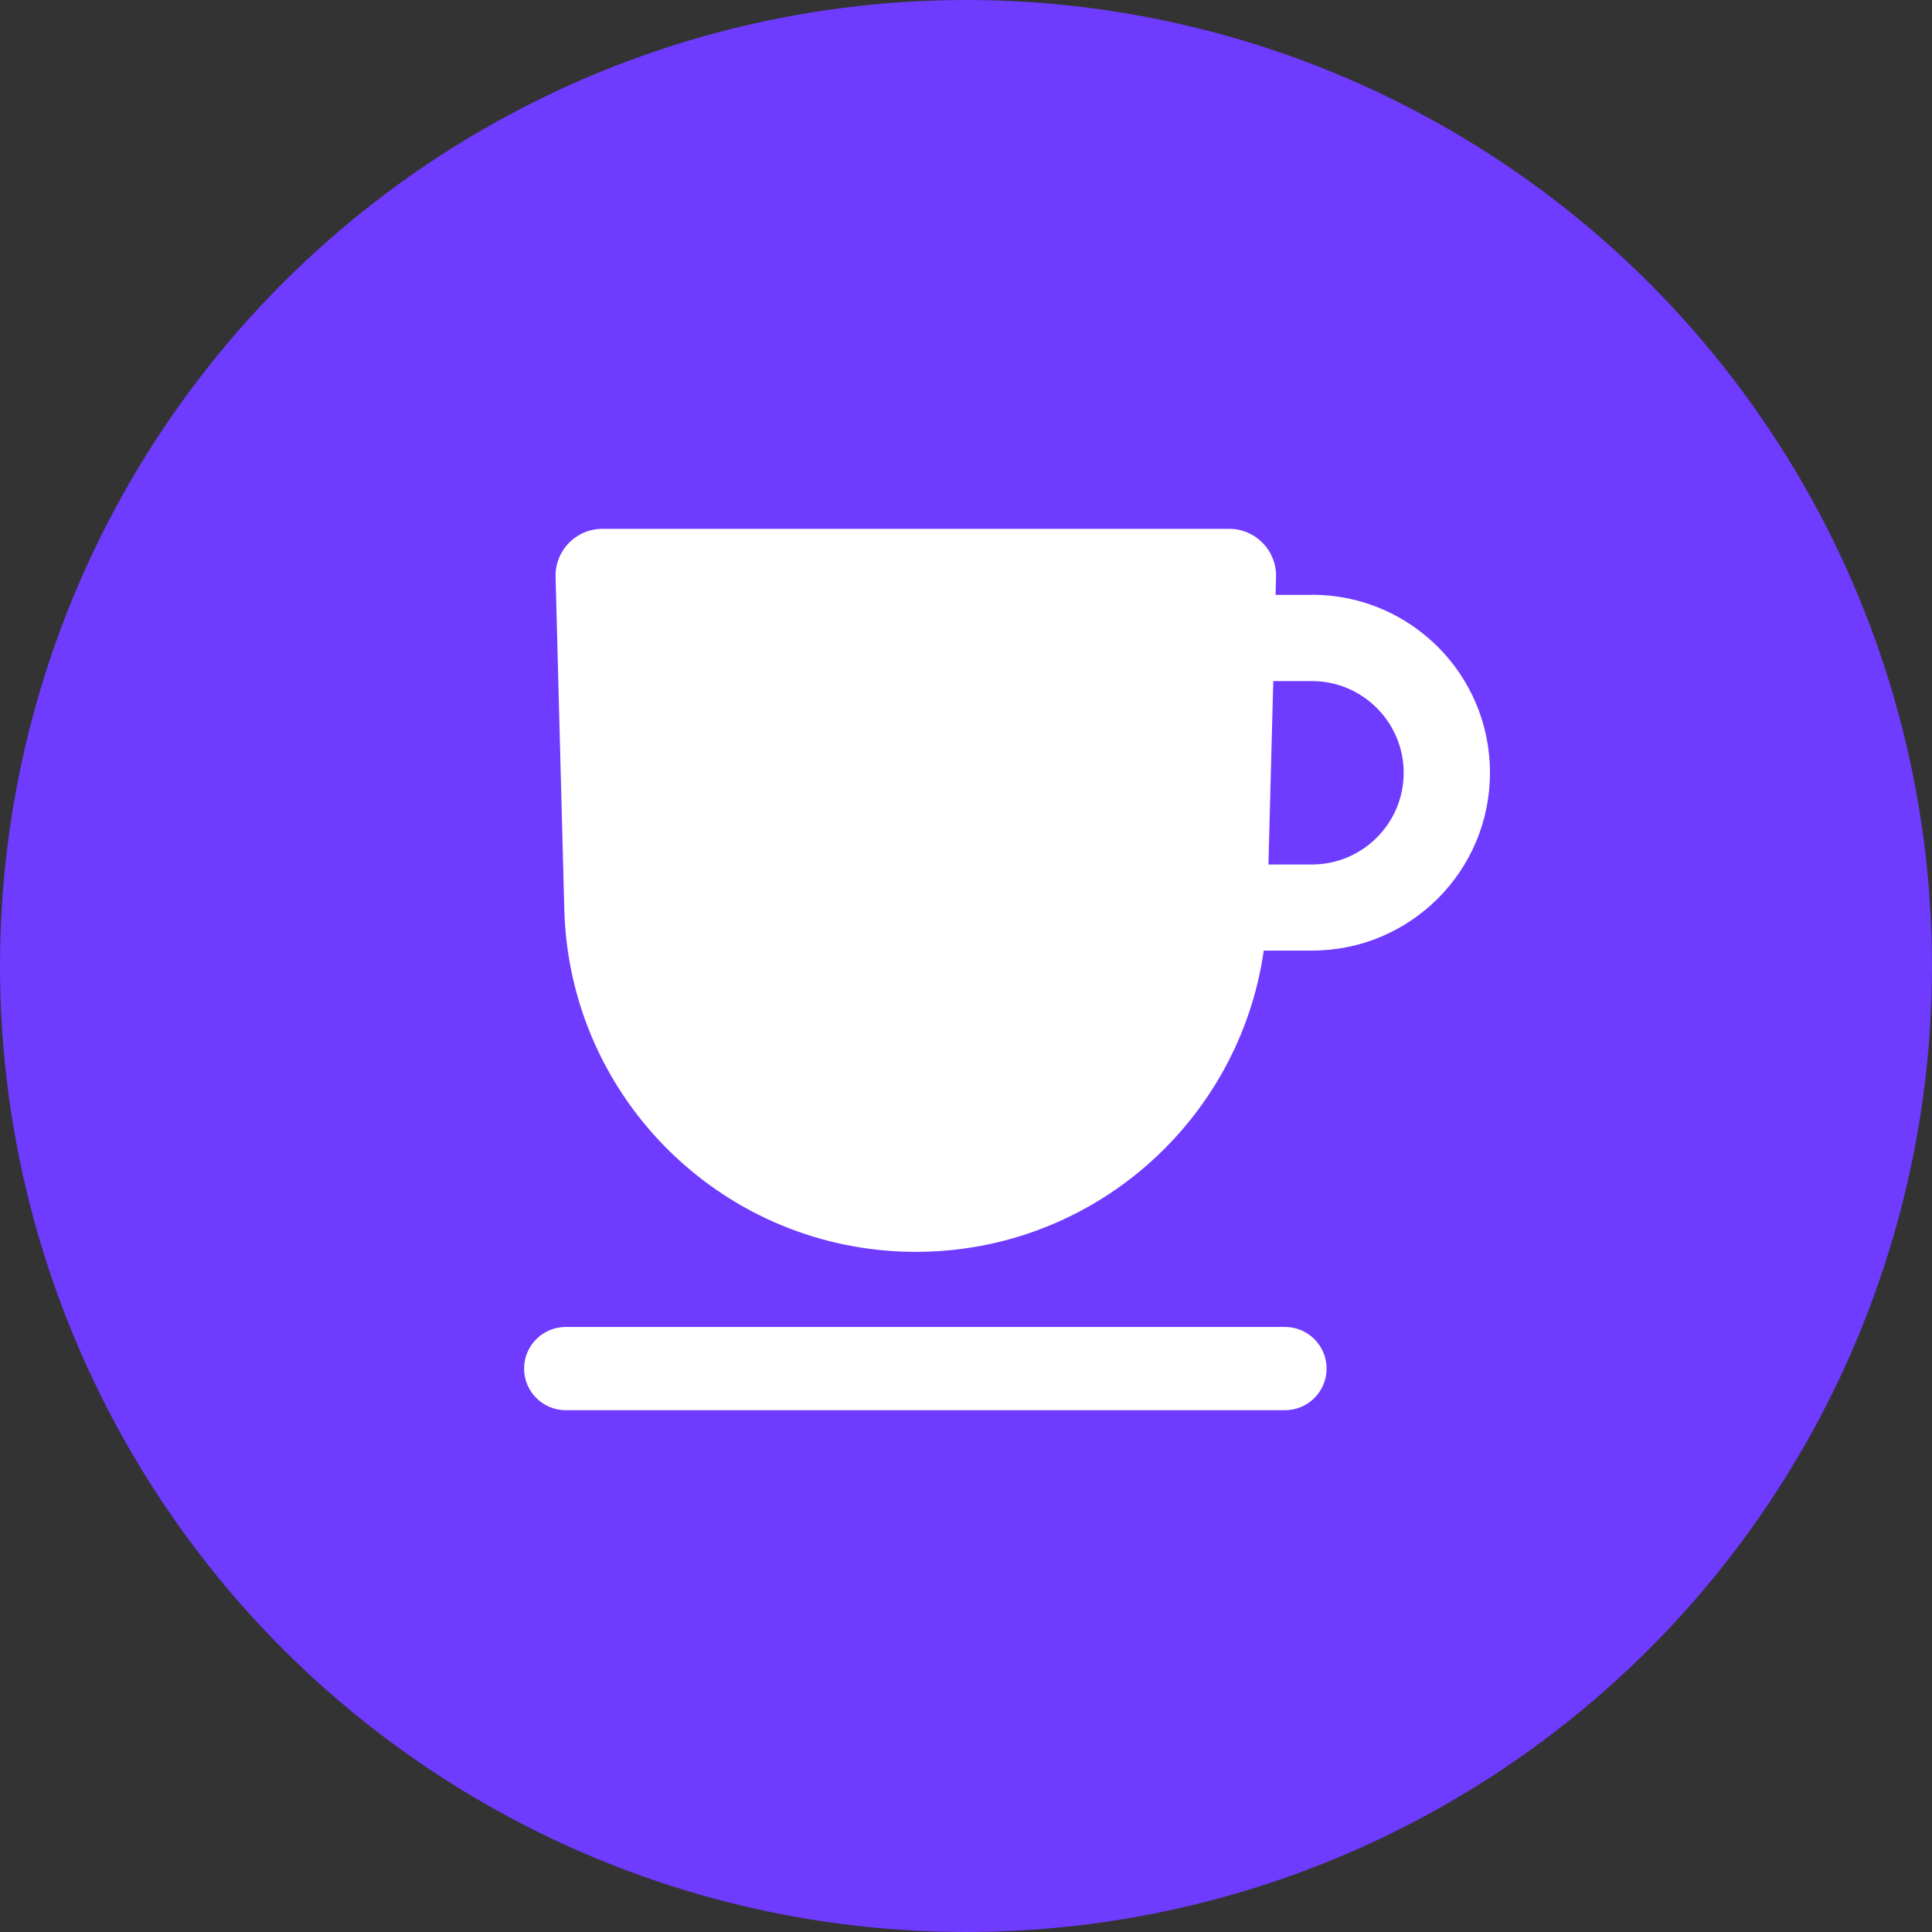 <svg width="48" height="48" viewBox="0 0 48 48" fill="none" xmlns="http://www.w3.org/2000/svg">
<rect x="0" y="0" width="48" height="48" fill="#333333" stroke="none"/>
<circle cx="24" cy="24" r="24" fill="#6E3BFF"/>
<path d="M31.922 32.968H14.056C13.484 32.968 13.021 33.431 13.021 34.002C13.021 34.573 13.484 35.036 14.056 35.036H31.924C32.496 35.036 32.959 34.573 32.959 34.002C32.959 33.431 32.496 32.968 31.924 32.968H31.922Z" fill="white"/>
<path d="M32.595 14.78H31.691L31.703 14.333C31.719 13.679 31.195 13.139 30.539 13.139H14.967C14.311 13.139 13.787 13.679 13.803 14.333L14.02 22.595C14.146 27.329 18.018 31.102 22.754 31.102C27.143 31.102 30.789 27.86 31.398 23.617H32.598C35.039 23.617 37.018 21.639 37.018 19.197C37.018 16.756 35.039 14.777 32.598 14.777L32.595 14.78ZM32.595 21.478H31.514L31.634 16.921H32.595C33.851 16.921 34.874 17.944 34.874 19.2C34.874 20.456 33.851 21.478 32.595 21.478Z" fill="white"/>
</svg>
